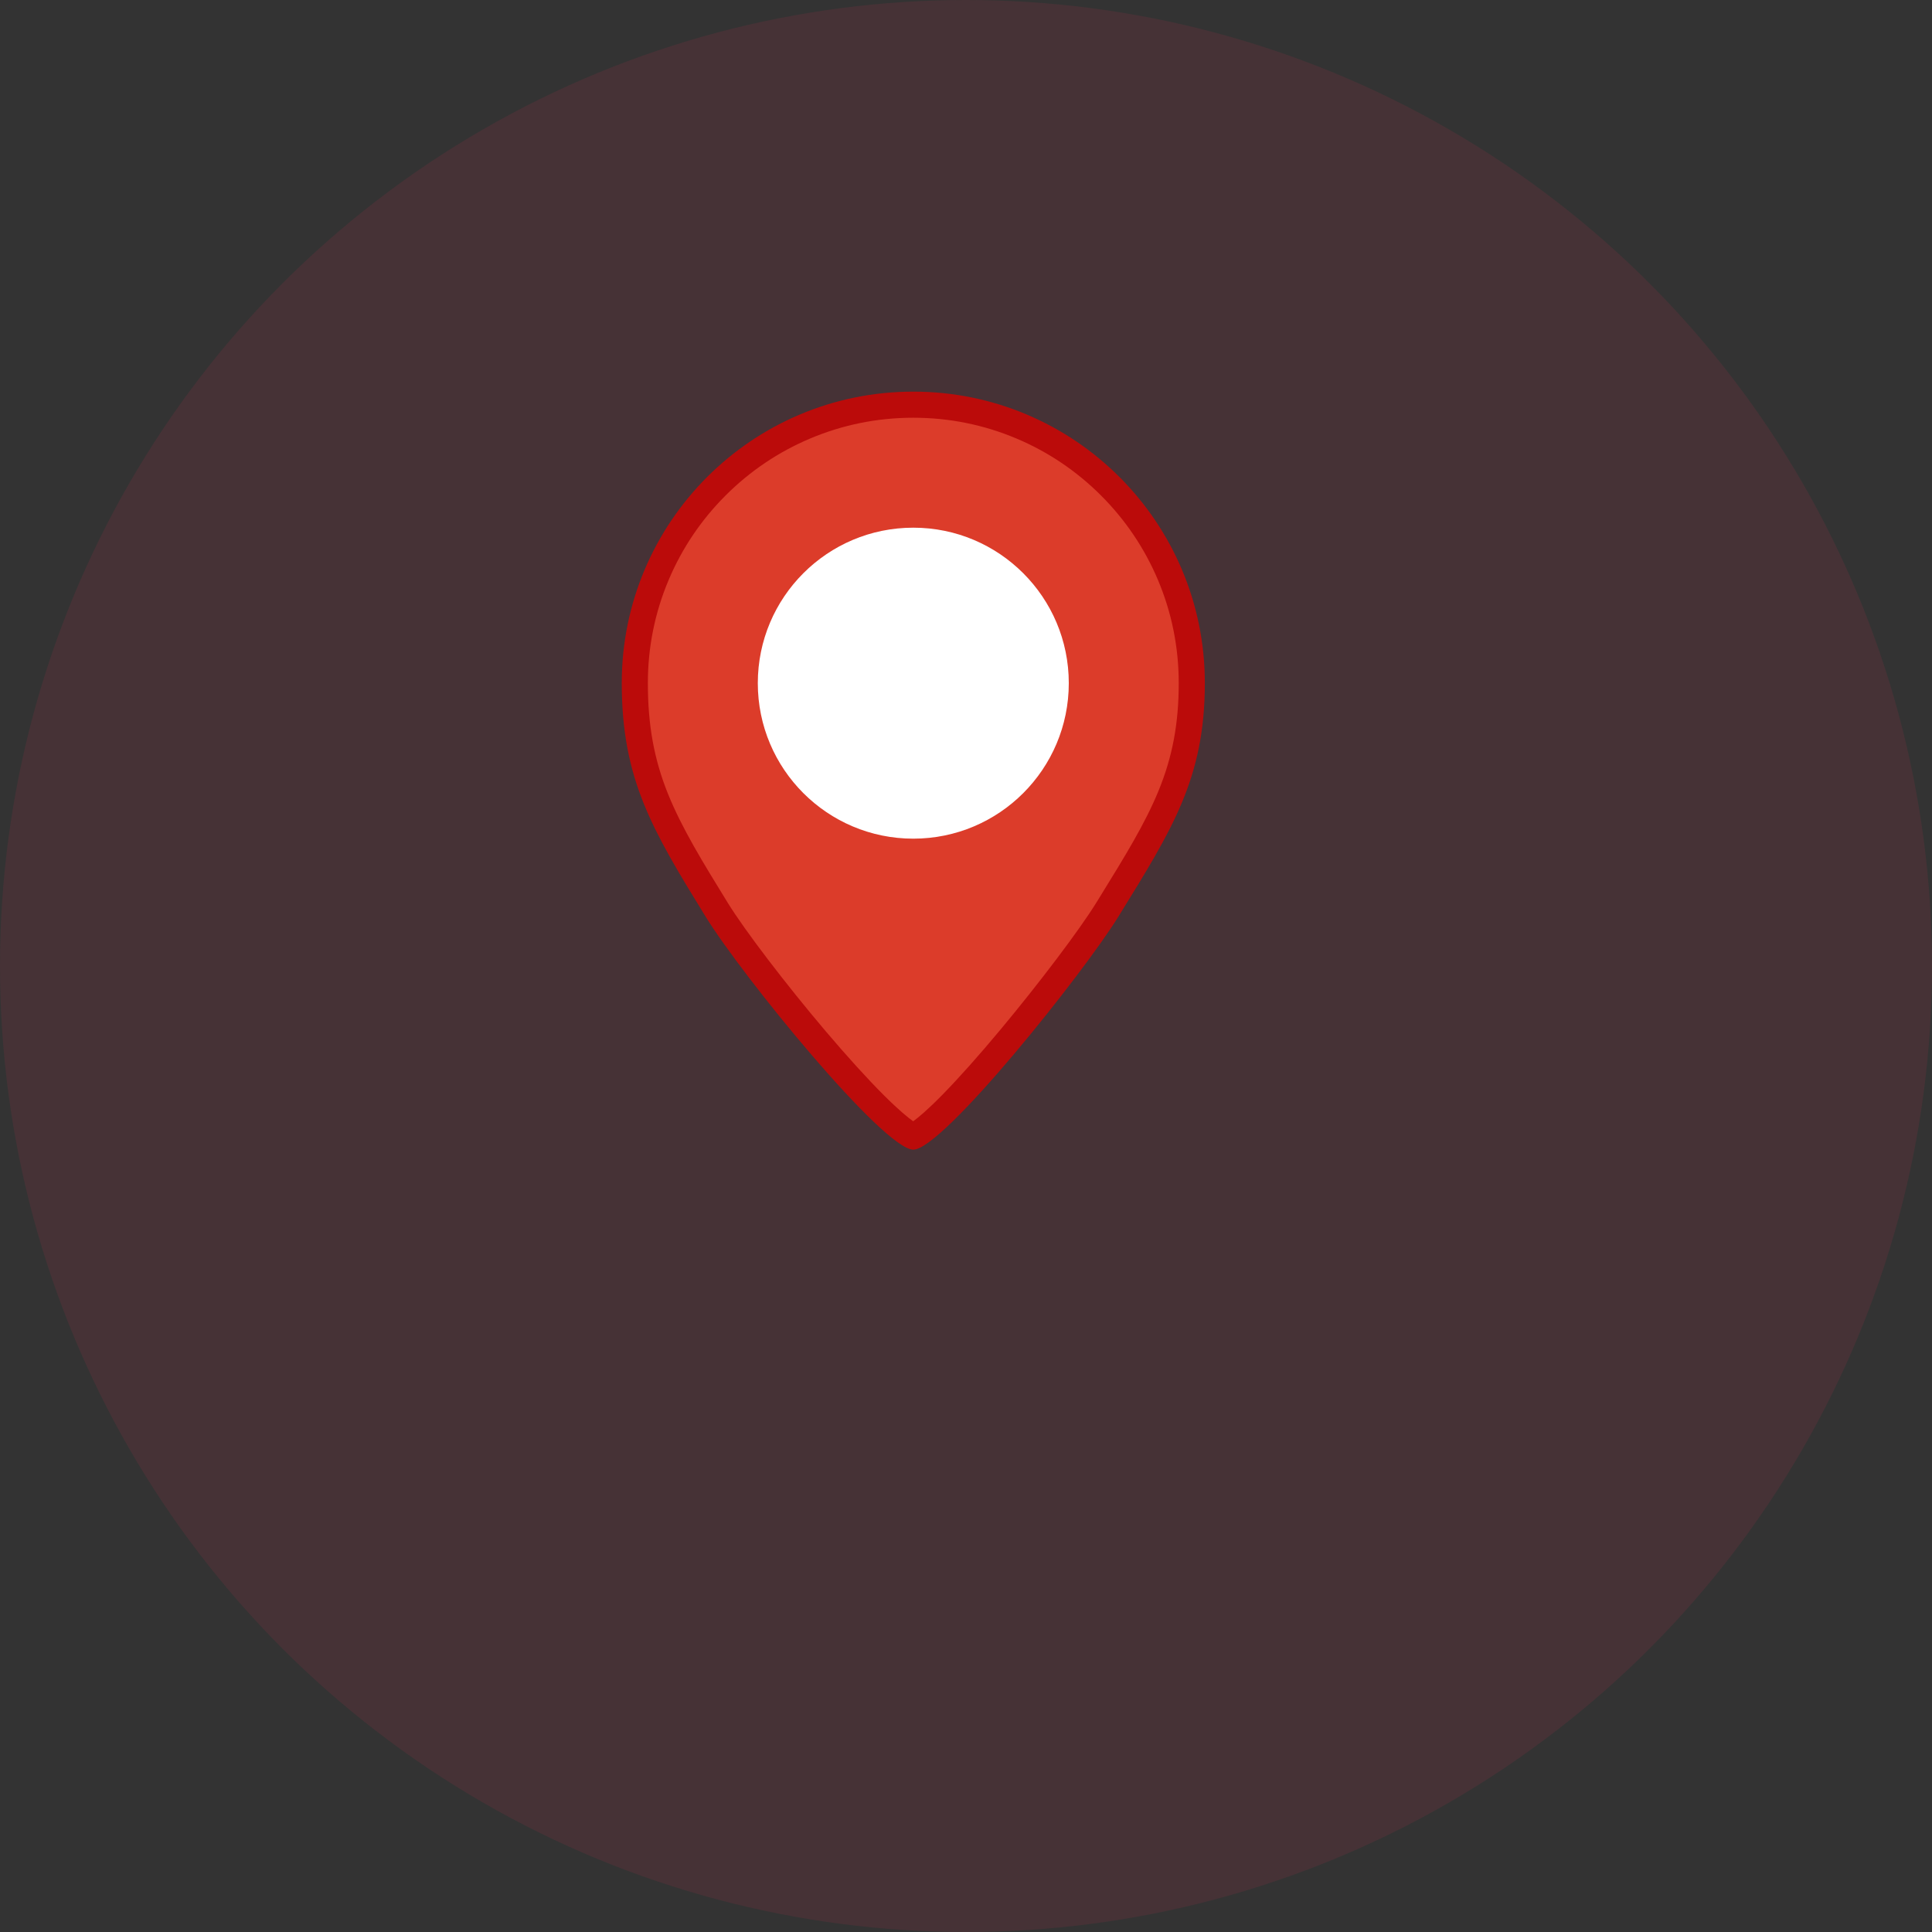 <svg xmlns="http://www.w3.org/2000/svg" width="60" height="60" viewBox="0 0 222 222">
  <rect x="0" y="0" width="222" height="222" fill="#333333" stroke="none"/>
  <g id="ic_current" transform="translate(80.712 40.504)">
    <circle id="Oval" cx="111" cy="111" r="111" transform="translate(-80.712 -40.504)" fill="rgba(245,45,86,0.1)"/>
    <g id="ic_pin" transform="translate(-9.268 4.497)">
      <g id="Oval-2" data-name="Oval" fill="#dc3c2a" stroke-miterlimit="10">
        <path d="M 33.496 85.581 C 33.211 85.476 32.175 84.954 29.579 82.424 C 27.672 80.566 25.295 77.981 22.704 74.949 C 17.929 69.361 12.966 62.873 10.902 59.521 C 8.029 54.855 5.548 50.825 3.911 46.754 C 2.244 42.607 1.5 38.515 1.5 33.487 C 1.5 29.169 2.346 24.98 4.014 21.037 C 5.626 17.228 7.933 13.807 10.872 10.869 C 13.812 7.931 17.234 5.624 21.044 4.013 C 24.989 2.346 29.179 1.5 33.5 1.5 C 37.821 1.5 42.011 2.346 45.956 4.013 C 49.766 5.624 53.188 7.931 56.128 10.869 C 59.067 13.807 61.374 17.228 62.986 21.037 C 64.654 24.98 65.5 29.169 65.5 33.487 C 65.5 38.34 64.749 42.335 63.066 46.44 C 61.471 50.328 59.15 54.091 56.211 58.854 L 55.8 59.52 C 53.823 62.726 48.857 69.284 44.248 74.773 C 41.664 77.852 39.301 80.472 37.414 82.351 C 34.819 84.936 33.782 85.472 33.496 85.581 Z" stroke="none"/>
        <path d="M 33.487 83.841 C 34.056 83.431 35.114 82.561 36.874 80.765 C 38.741 78.861 41.037 76.284 43.514 73.313 C 48.002 67.931 52.632 61.799 54.523 58.733 L 54.935 58.066 C 57.837 53.361 60.13 49.645 61.678 45.871 C 63.284 41.955 64 38.136 64 33.487 C 64 29.37 63.194 25.378 61.605 21.622 C 60.069 17.992 57.869 14.731 55.067 11.93 C 52.265 9.129 49.003 6.93 45.371 5.395 C 41.613 3.806 37.619 3 33.5 3 C 29.381 3 25.387 3.806 21.629 5.395 C 17.997 6.93 14.735 9.129 11.933 11.93 C 9.131 14.731 6.931 17.992 5.395 21.622 C 3.806 25.378 3 29.37 3 33.487 C 3 38.315 3.71 42.234 5.303 46.194 C 6.892 50.147 9.342 54.126 12.179 58.735 C 14.123 61.892 18.852 68.093 23.423 73.48 C 25.906 76.406 28.216 78.949 30.102 80.833 C 31.86 82.589 32.917 83.439 33.487 83.841 M 33.5 87.1 C 30.101 87.1 13.887 67.23 9.625 60.308 C 3.51 50.376 0 44.529 0 33.487 C 0 14.993 14.998 -7.629394644936838e-07 33.5 -7.629394644936838e-07 C 52.002 -7.629394644936838e-07 67 14.993 67 33.487 C 67 44.472 63.212 50.358 57.077 60.308 C 53.086 66.78 36.899 87.1 33.5 87.1 Z" stroke="none" fill="#bb0b0a"/>
      </g>
      <circle id="Oval-3" data-name="Oval" cx="17.867" cy="17.867" r="17.867" transform="translate(15.633 15.633)" fill="#fff"/>
    </g>
  </g>
</svg>
